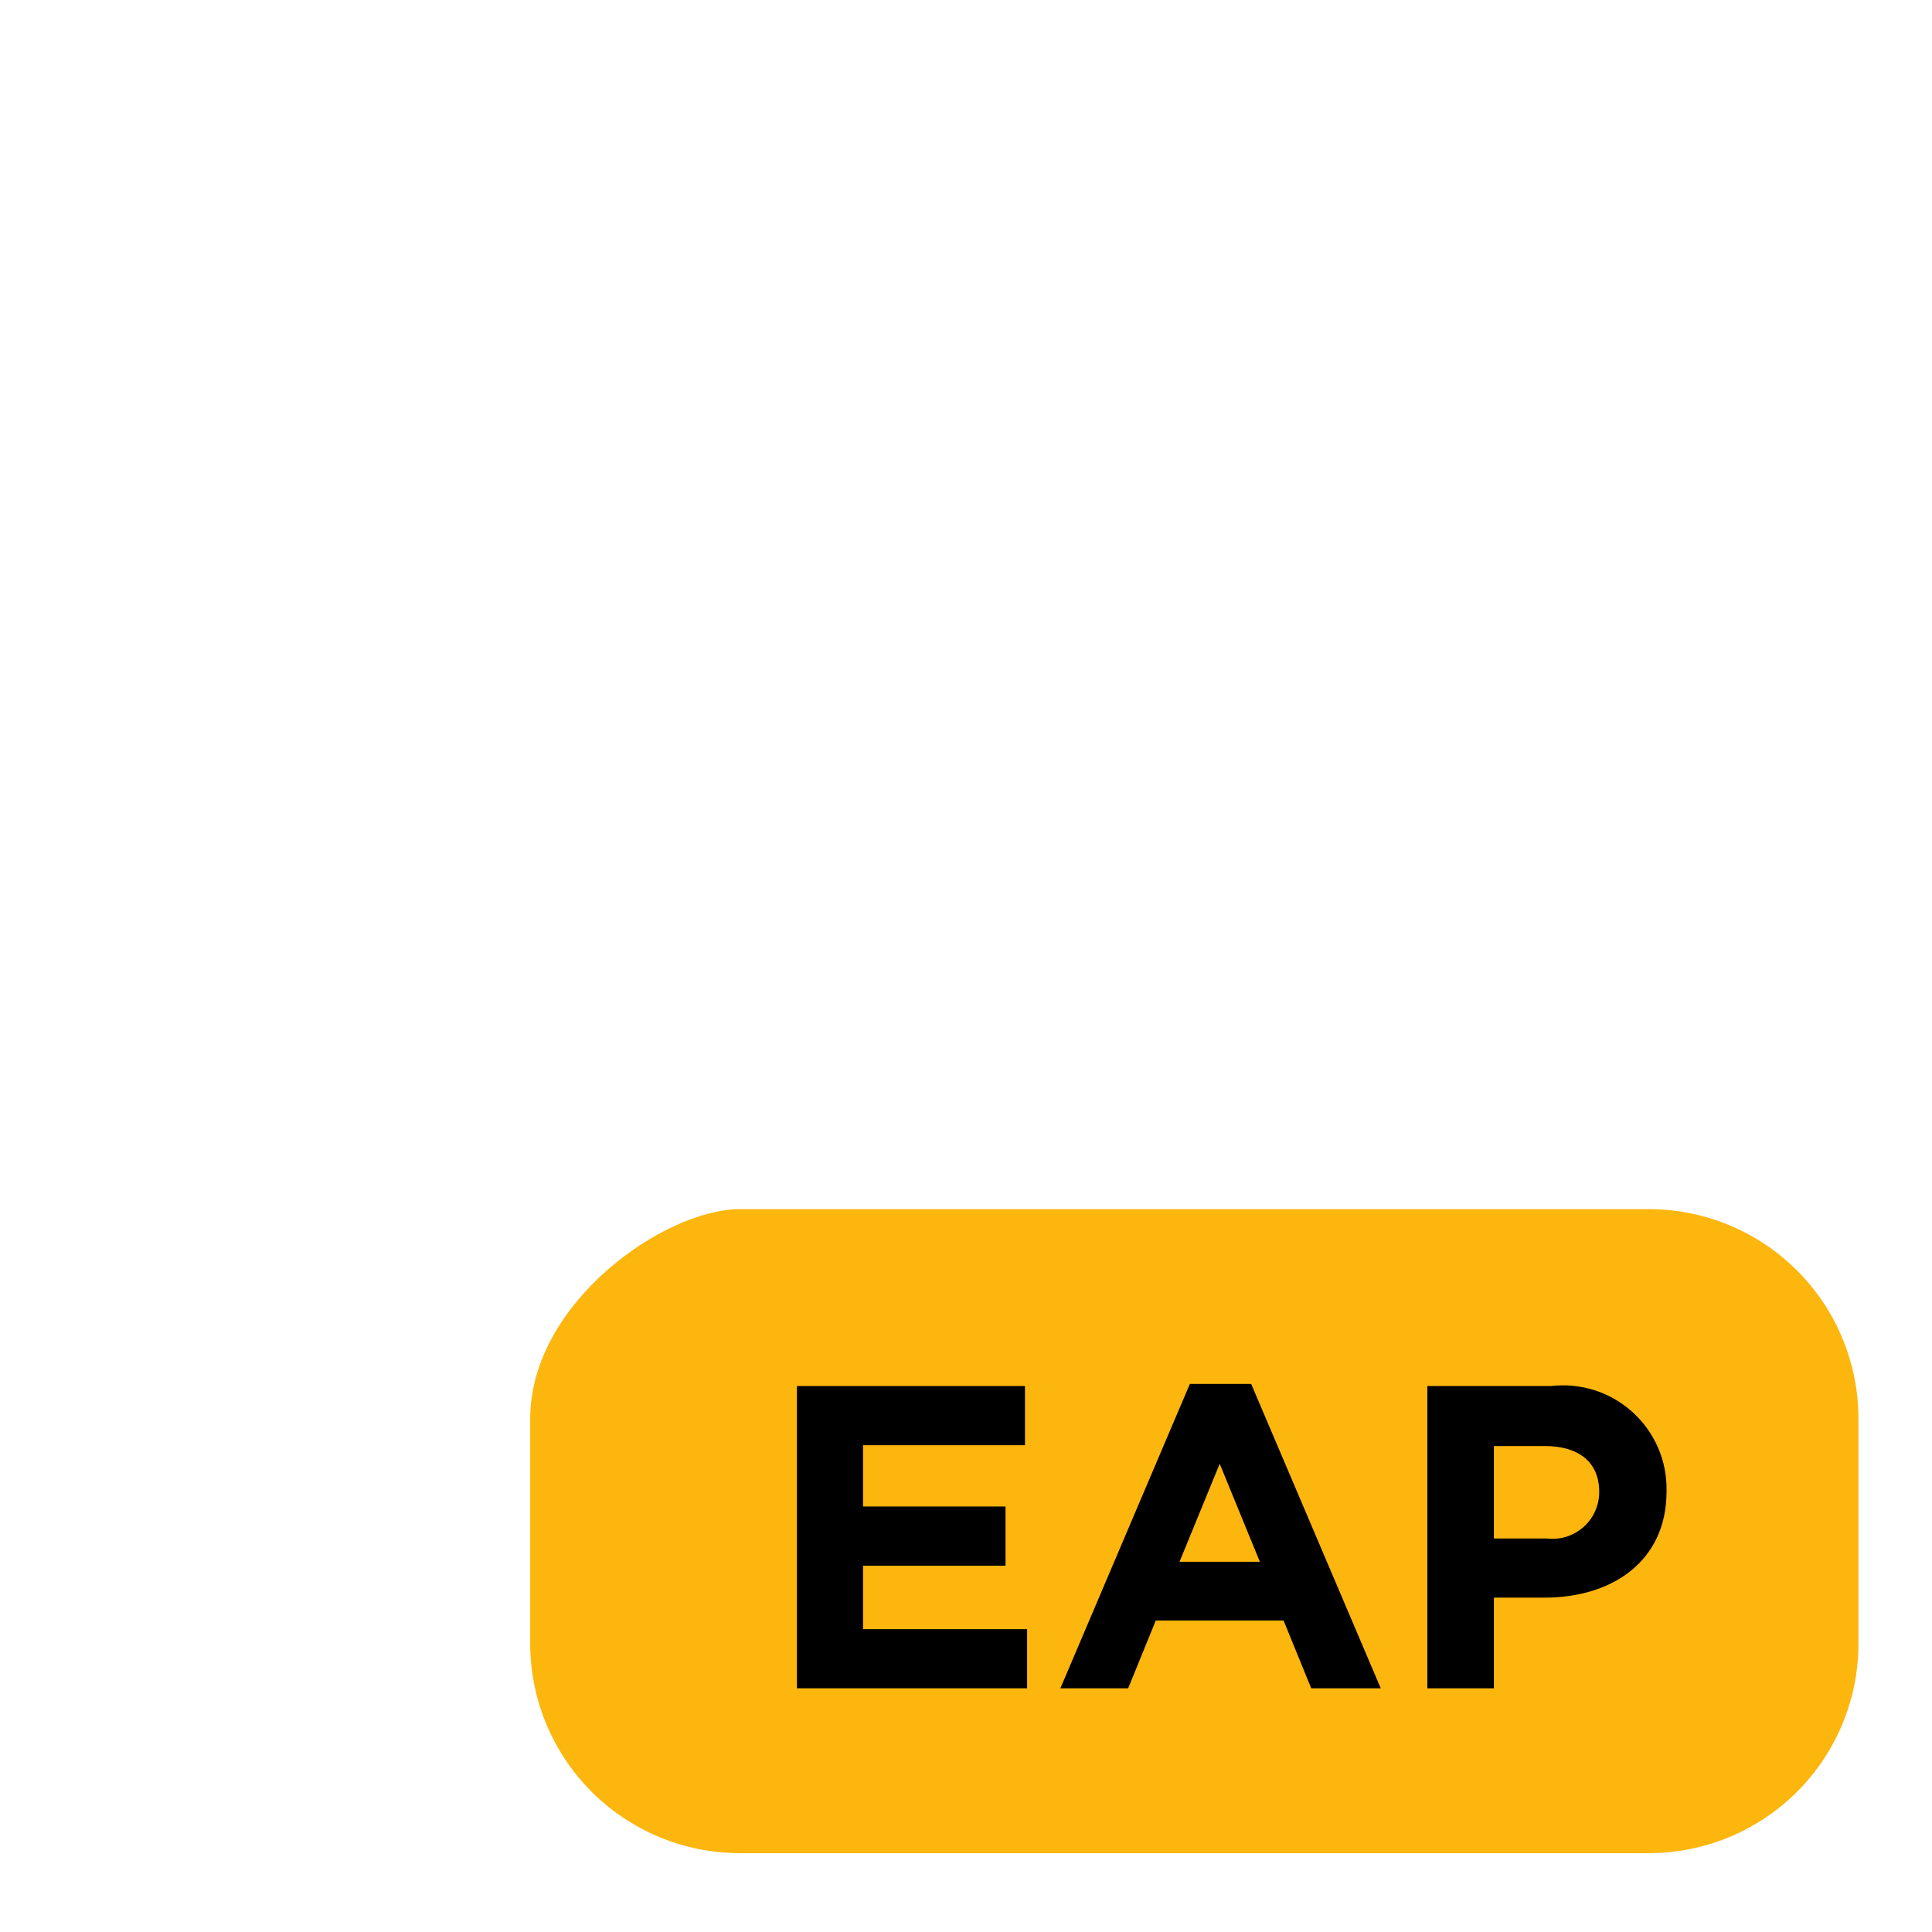 <svg width="48" height="48" viewBox="0 0 48 48" fill="none" xmlns="http://www.w3.org/2000/svg">
<path d="M40.966 46.041H18.381C17 46.041 15.675 45.492 14.698 44.516C13.722 43.539 13.173 42.215 13.173 40.834V35.249C13.173 32.373 16.505 30.041 18.381 30.041H40.966C41.65 30.041 42.327 30.176 42.959 30.438C43.59 30.699 44.164 31.083 44.648 31.566C45.132 32.05 45.515 32.624 45.777 33.256C46.038 33.888 46.173 34.565 46.173 35.249V40.834C46.173 42.215 45.624 43.539 44.648 44.516C43.671 45.492 42.347 46.041 40.966 46.041V46.041Z" fill="#FDB60D"/>
<path d="M19.8 34.436H25.465V35.906H21.442V37.429H24.982V38.899H21.442V40.476H25.518V41.945H19.8L19.8 34.436Z" fill="black"/>
<path d="M29.562 34.383H31.085L34.304 41.945H32.577L31.89 40.261H28.715L28.029 41.945H26.345L29.562 34.383ZM31.301 38.802L30.303 36.367L29.305 38.802H31.301Z" fill="black"/>
<path d="M35.462 34.436H38.531C38.895 34.393 39.264 34.428 39.614 34.539C39.964 34.65 40.285 34.835 40.557 35.081C40.83 35.327 41.046 35.628 41.193 35.965C41.339 36.301 41.411 36.665 41.405 37.032V37.054C41.405 38.791 40.054 39.693 38.37 39.693H37.115V41.945H35.462V34.436ZM38.423 38.223C38.586 38.243 38.75 38.23 38.907 38.182C39.064 38.135 39.208 38.054 39.332 37.947C39.456 37.84 39.555 37.708 39.624 37.559C39.693 37.411 39.73 37.249 39.732 37.086V37.064C39.732 36.324 39.217 35.927 38.391 35.927H37.115V38.223H38.423Z" fill="black"/>
</svg>
